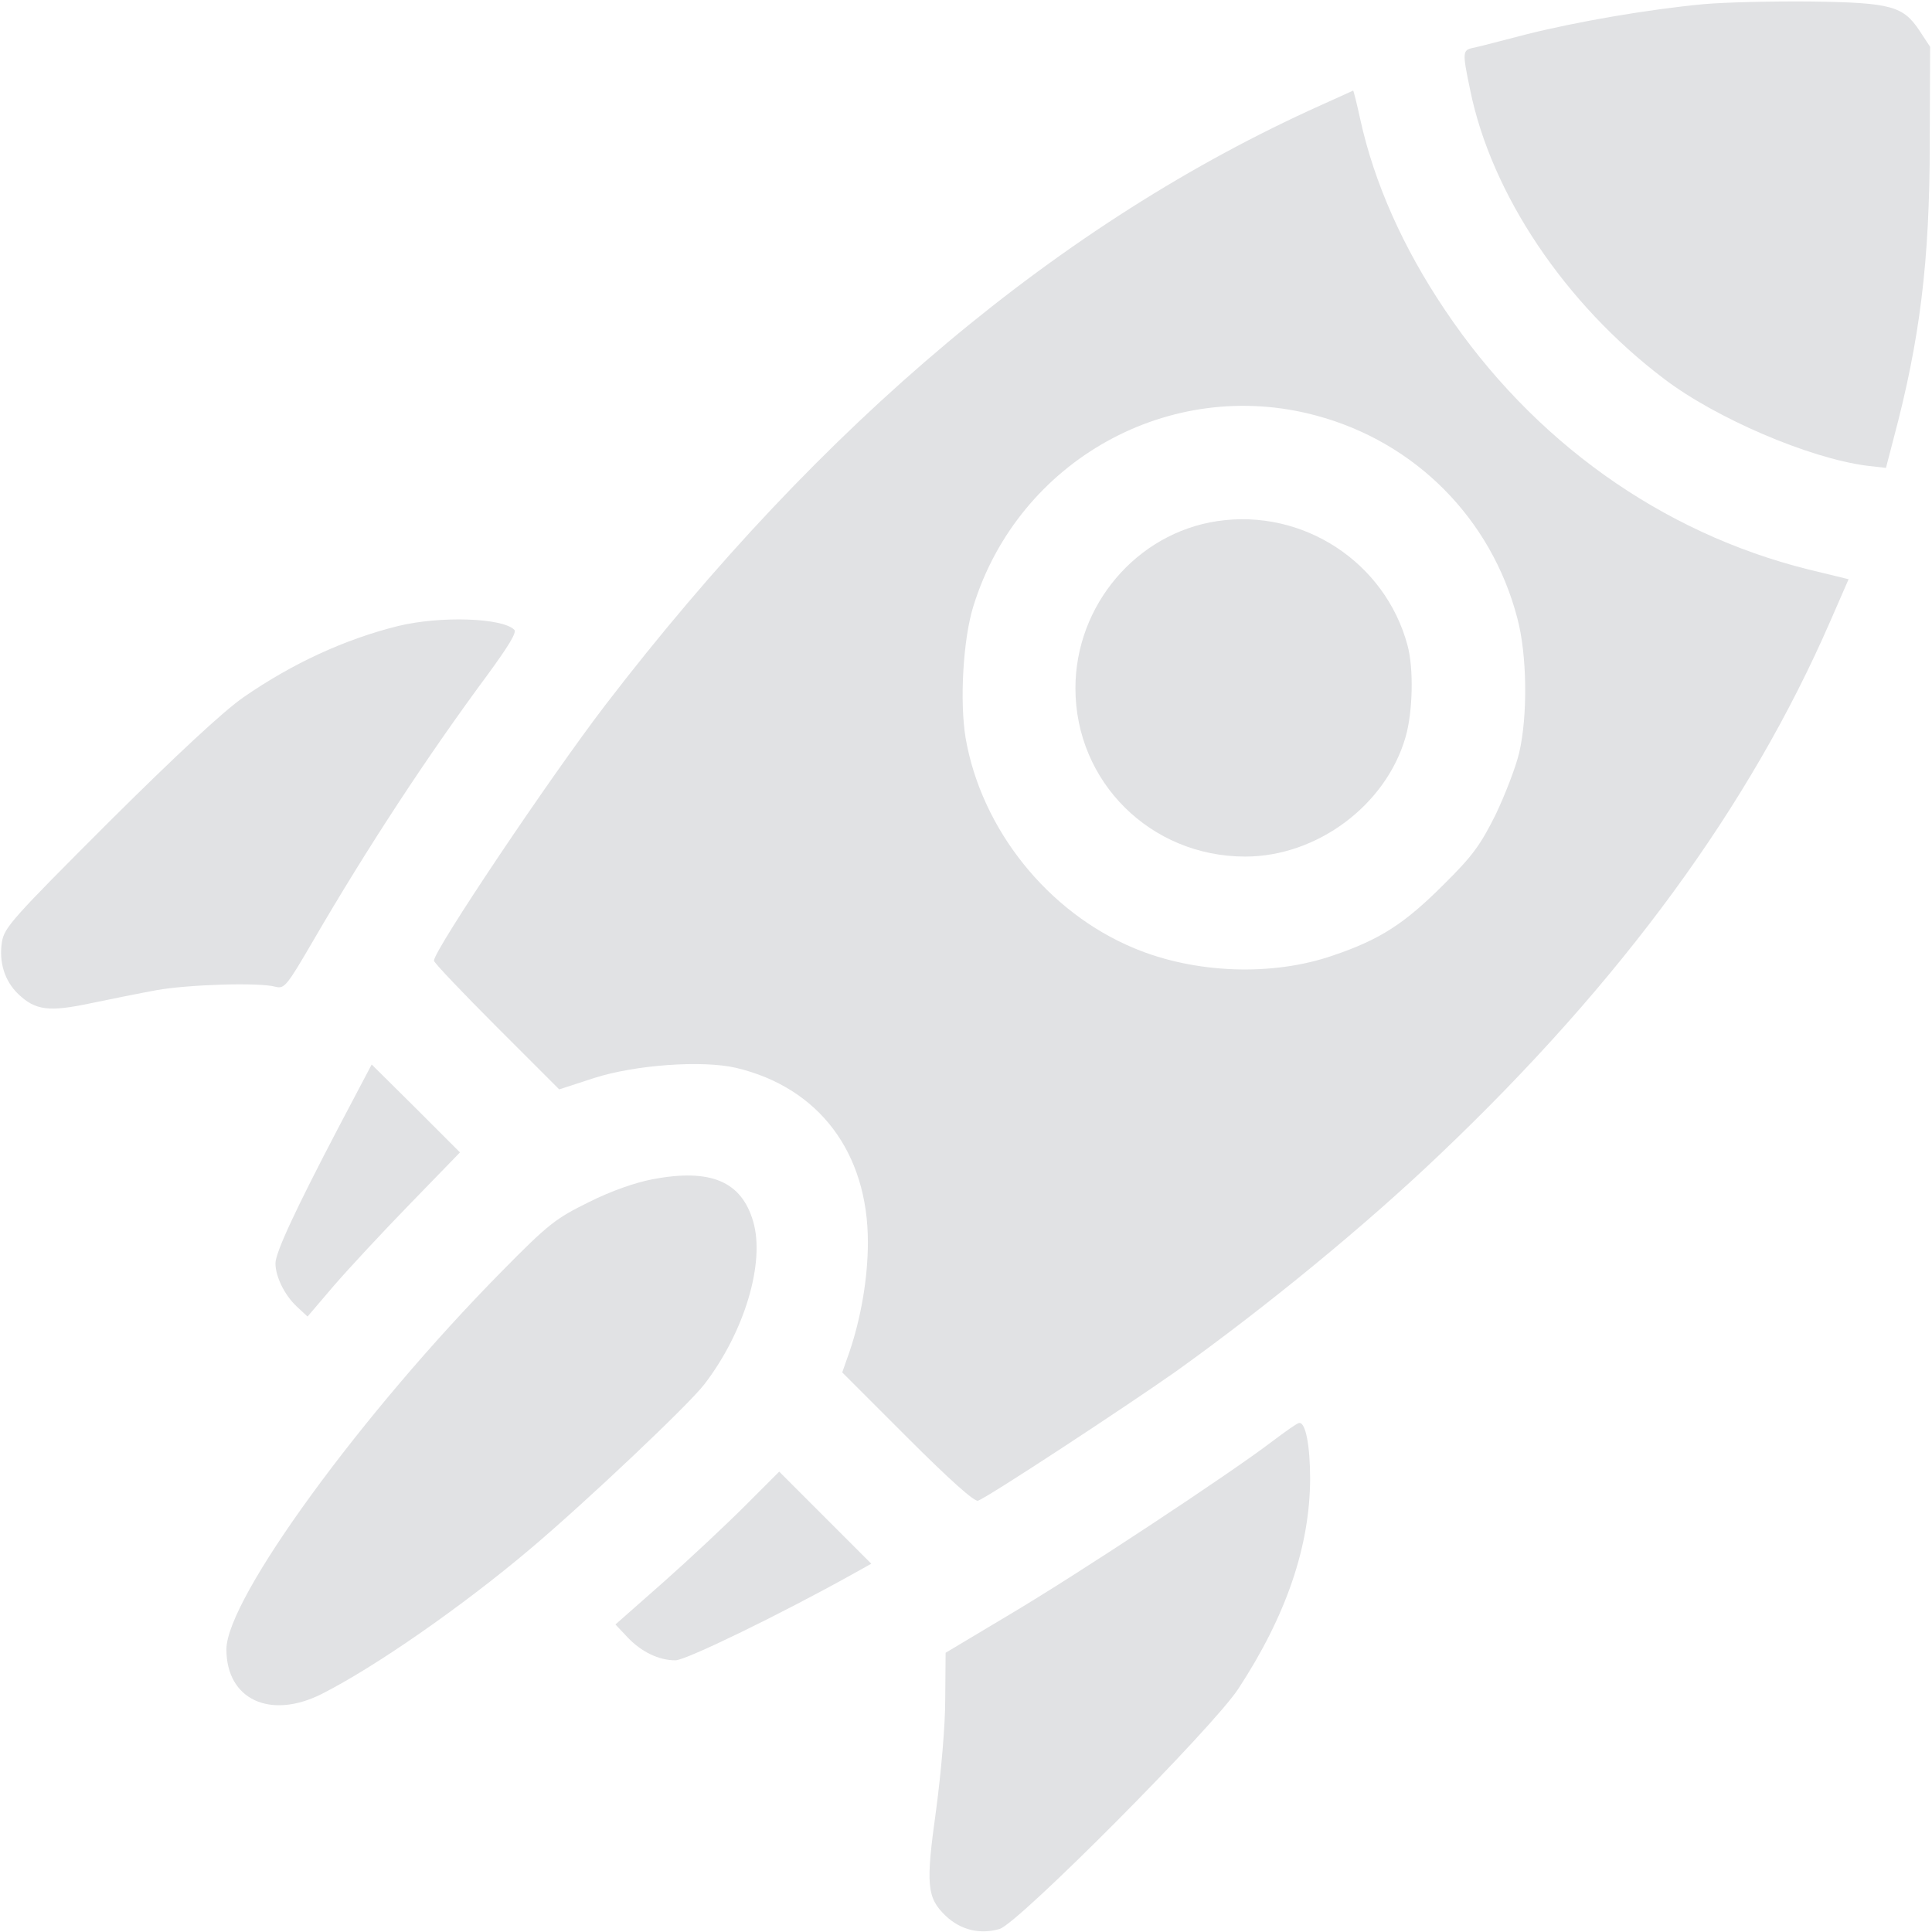 <?xml version="1.0" standalone="no"?>
<!DOCTYPE svg PUBLIC "-//W3C//DTD SVG 20010904//EN"
 "http://www.w3.org/TR/2001/REC-SVG-20010904/DTD/svg10.dtd">
<svg version="1.0" xmlns="http://www.w3.org/2000/svg"
 width="512pt" height="512pt" viewBox="0 0 512 512"
 preserveAspectRatio="xMidYMid meet">

<g transform="translate(0,512) scale(0.1,-0.1)"
fill="#E1E2E4" stroke="none">
<path d="M4515 5109 c-148 -14 -334 -46 -470 -80 -66 -17 -130 -34 -142 -36
-27 -6 -28 -11 -7 -111 56 -276 251 -567 514 -766 138 -105 384 -210 536 -230
l52 -6 20 77 c70 262 96 471 96 784 l1 255 -27 41 c-44 67 -75 76 -288 79
-102 1 -230 -2 -285 -7z"/>
<path d="M3500 4841 c-687 -309 -1320 -839 -1897 -1591 -146 -191 -453 -648
-453 -676 0 -5 75 -84 166 -175 l166 -166 92 30 c109 35 287 48 377 27 219
-52 349 -224 349 -462 0 -94 -18 -200 -49 -291 l-19 -54 173 -173 c111 -111
178 -171 187 -167 29 11 390 248 525 343 240 172 501 386 698 574 483 459 823
925 1036 1415 l48 110 -107 26 c-389 97 -730 340 -963 688 -111 165 -187 336
-224 504 -9 42 -18 77 -19 77 0 0 -39 -18 -86 -39z m-13 -822 c263 -70 465
-273 534 -537 26 -97 28 -258 5 -357 -9 -38 -38 -113 -63 -165 -40 -80 -61
-109 -138 -185 -103 -103 -168 -145 -292 -187 -161 -56 -367 -48 -527 19 -229
95 -405 315 -447 557 -16 96 -7 263 21 351 120 385 520 608 907 504z"/>
<path d="M3226 3739 c-214 -32 -376 -223 -376 -443 0 -248 199 -446 450 -446
190 0 373 136 425 317 19 66 22 181 5 243 -59 220 -277 363 -504 329z"/>
<path d="M1055 3461 c-141 -35 -280 -99 -410 -189 -52 -36 -176 -151 -357
-331 -255 -255 -277 -279 -283 -318 -8 -53 7 -102 43 -137 46 -44 82 -48 191
-25 53 11 132 27 176 35 84 15 272 21 315 9 24 -6 30 2 100 122 143 246 303
490 463 706 54 74 77 111 70 118 -32 32 -197 37 -308 10z"/>
<path d="M897 2132 c-112 -214 -167 -331 -167 -360 0 -35 24 -84 56 -114 l29
-27 70 82 c39 45 129 142 202 217 l132 136 -117 117 -117 116 -88 -167z"/>
<path d="M1730 1995 c-47 -9 -110 -31 -170 -61 -87 -43 -106 -57 -230 -183
-372 -377 -730 -868 -730 -1002 0 -133 116 -187 253 -118 142 72 372 232 552
384 147 124 422 384 462 437 106 138 161 322 129 431 -31 106 -112 141 -266
112z"/>
<path d="M3370 1299 c-110 -84 -516 -352 -695 -458 l-169 -101 -1 -122 c0 -71
-11 -195 -24 -293 -28 -200 -25 -234 25 -282 40 -38 91 -50 143 -35 50 15 566
534 633 637 127 194 189 377 190 555 0 89 -12 151 -29 149 -5 0 -37 -23 -73
-50z"/>
<path d="M1975 1130 c-50 -50 -147 -141 -217 -203 l-127 -112 32 -34 c37 -39
83 -61 127 -61 28 0 282 124 467 227 l52 29 -122 122 -122 122 -90 -90z"/>
</g>
</svg>
